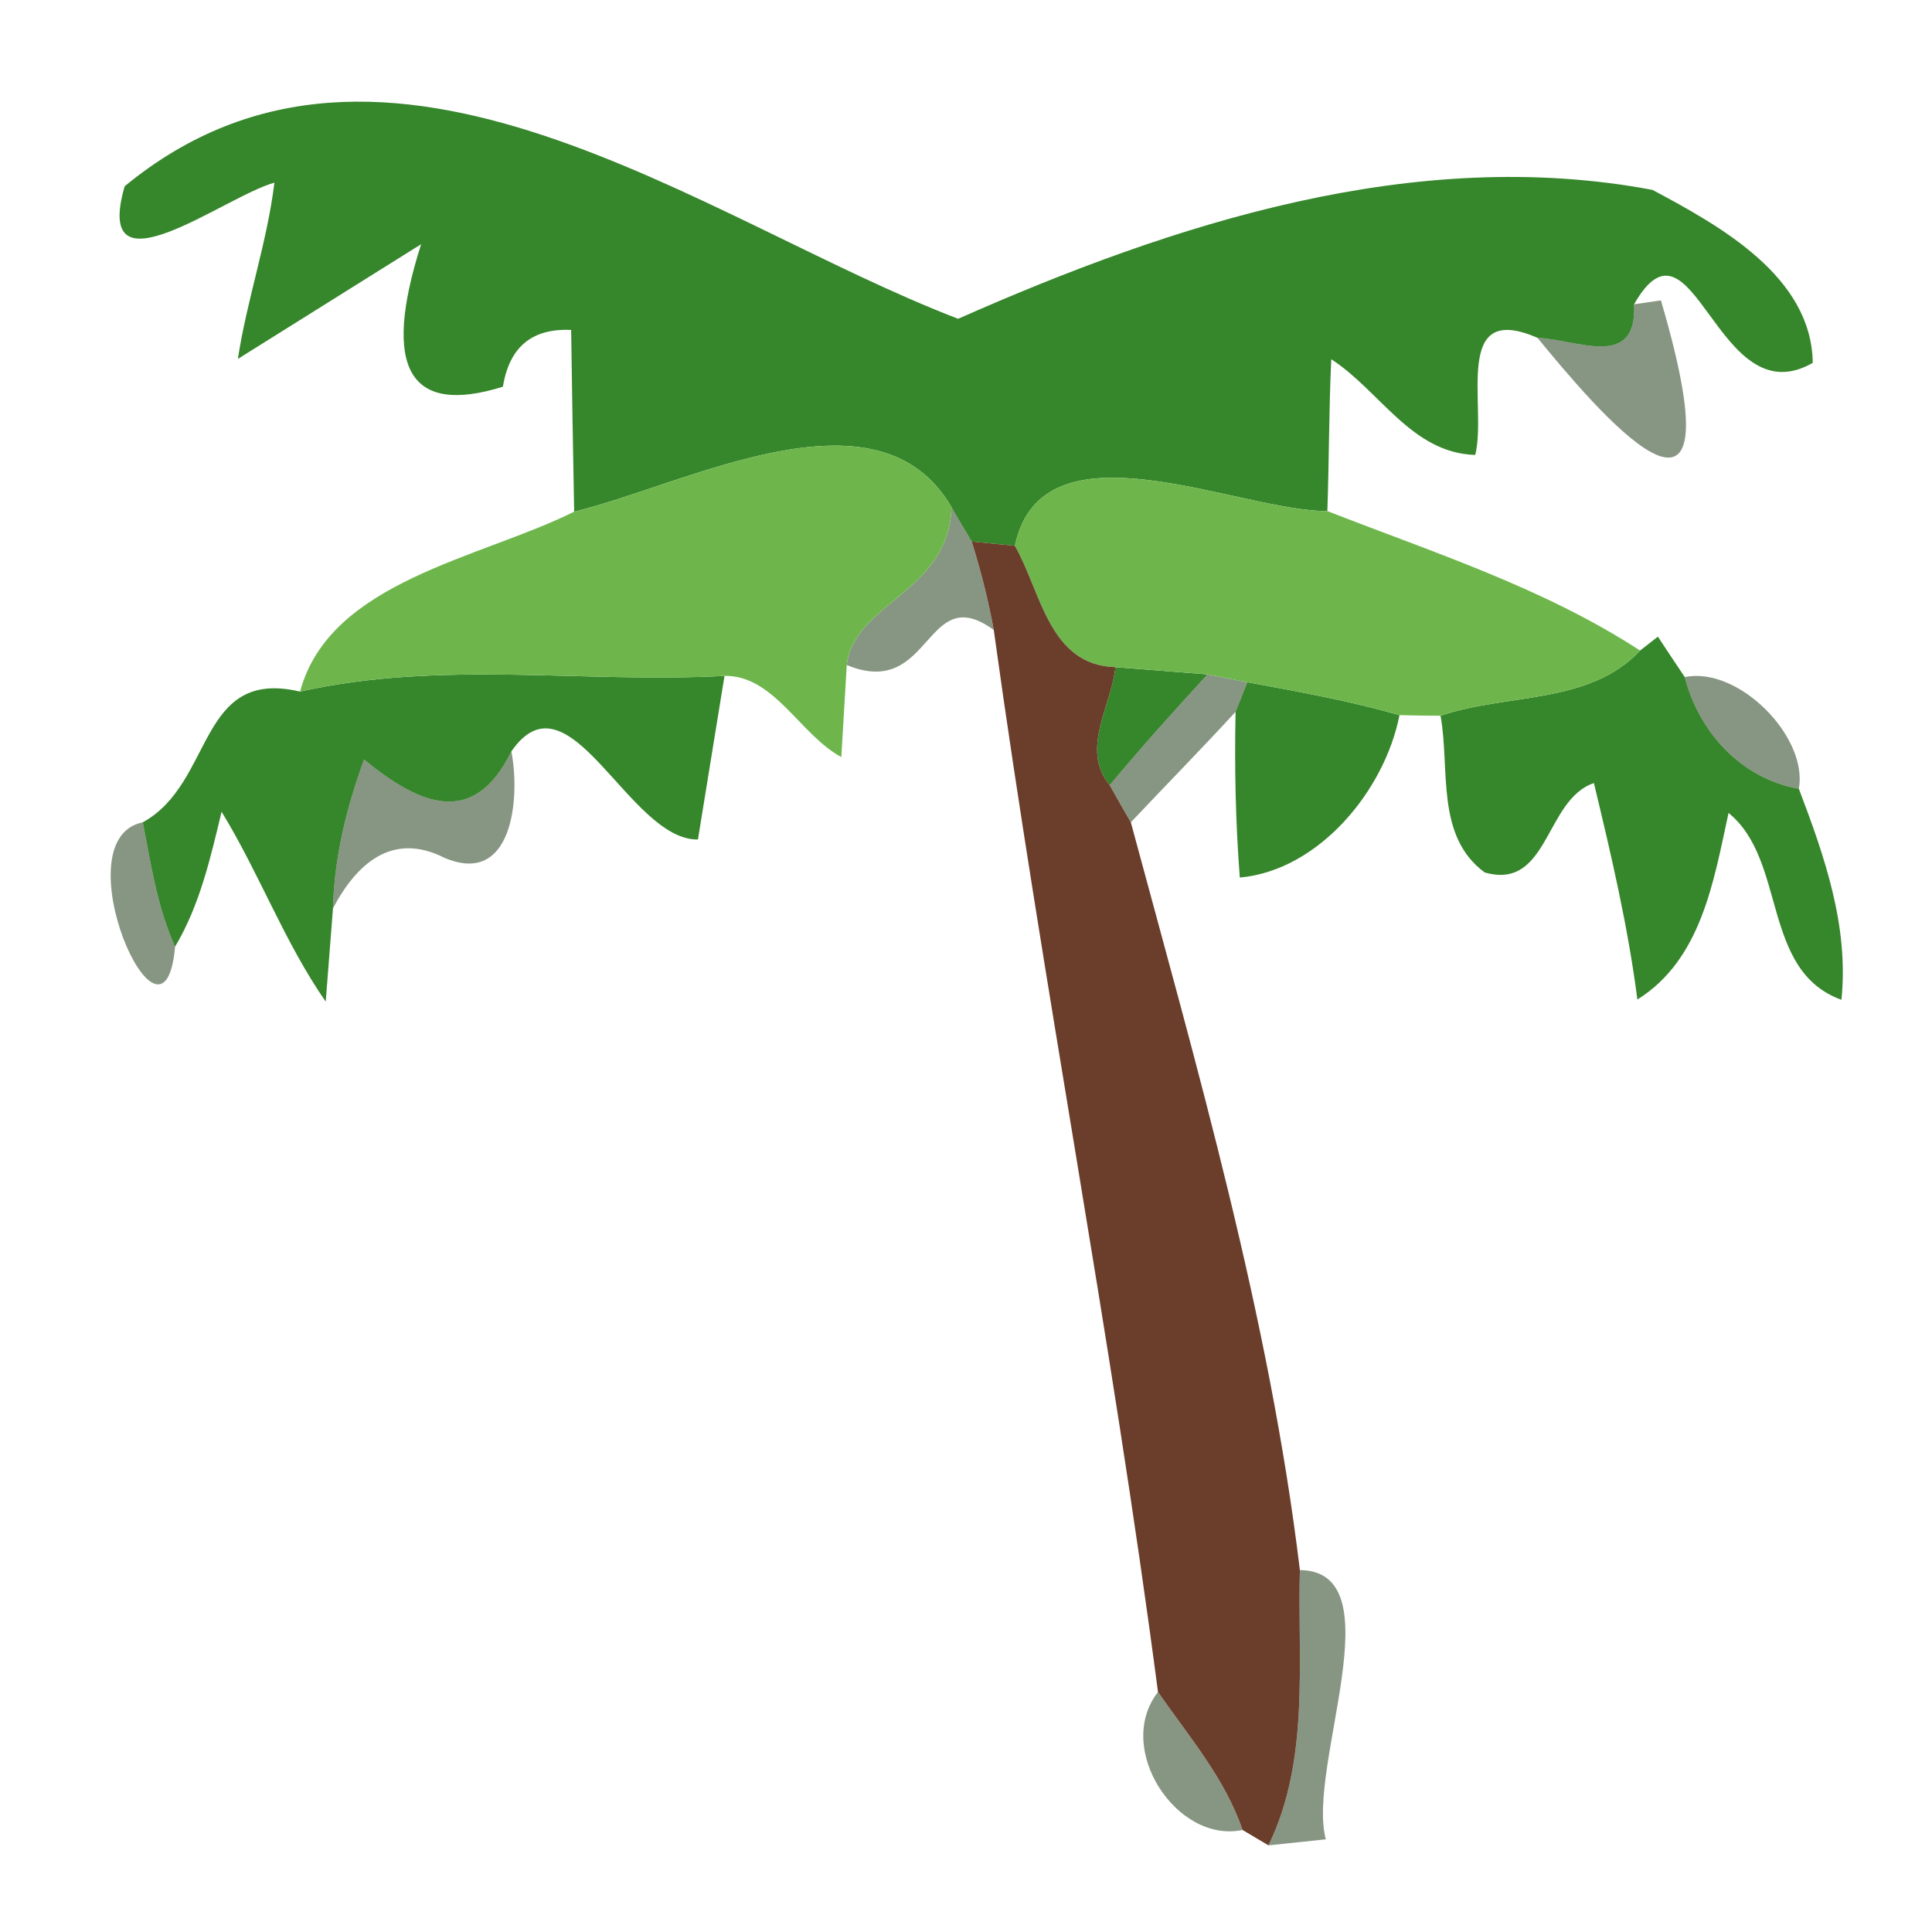 <?xml version="1.0" encoding="UTF-8" ?>
<!DOCTYPE svg PUBLIC "-//W3C//DTD SVG 1.1//EN" "http://www.w3.org/Graphics/SVG/1.1/DTD/svg11.dtd">
<svg width="64pt" height="64pt" viewBox="0 0 64 64" version="1.1" xmlns="http://www.w3.org/2000/svg">
<g id="#318325f8">
<path fill="#318325" opacity="0.97" d=" M 4.13 6.17 C 12.76 -0.94 23.33 7.34 31.74 10.56 C 38.91 7.39 46.87 4.81 54.74 6.29 C 56.99 7.49 60.01 9.16 60.05 12.02 C 56.87 13.85 56.10 6.63 54.13 10.08 C 54.24 12.26 52.26 11.25 50.93 11.19 C 48.08 9.95 49.27 13.45 48.87 15.07 C 46.76 15.01 45.71 12.94 44.10 11.90 C 44.02 13.57 44.03 15.25 43.97 16.93 C 41.00 16.94 34.52 13.79 33.62 18.08 C 33.26 18.05 32.54 17.97 32.19 17.94 C 32.02 17.65 31.68 17.09 31.52 16.80 C 29.08 12.60 22.75 16.05 19.02 16.95 C 18.99 15.44 18.94 12.43 18.92 10.93 C 17.62 10.87 16.87 11.50 16.66 12.81 C 13.55 13.78 12.64 12.20 13.95 8.09 C 12.43 9.04 9.40 10.94 7.88 11.89 C 8.18 9.92 8.85 8.03 9.09 6.05 C 7.43 6.51 3.05 9.91 4.13 6.17 Z" />
<path fill="#318325" opacity="0.97" d=" M 54.33 21.55 L 54.92 21.09 C 55.14 21.43 55.59 22.10 55.81 22.43 C 56.28 24.26 57.69 25.80 59.59 26.13 C 60.44 28.37 61.25 30.68 61.00 33.12 C 58.33 32.15 59.20 28.50 57.26 26.93 C 56.77 29.18 56.36 31.79 54.24 33.11 C 53.93 30.69 53.37 28.31 52.80 25.94 C 51.17 26.49 51.31 29.51 49.18 28.90 C 47.54 27.69 48.04 25.47 47.72 23.71 C 49.92 22.96 52.65 23.35 54.33 21.55 Z" />
<path fill="#318325" opacity="0.97" d=" M 9.94 22.91 C 14.61 21.86 19.31 22.64 24.00 22.39 C 23.78 23.75 23.34 26.46 23.12 27.81 C 20.83 27.84 18.86 22.11 16.94 24.89 C 15.68 27.46 13.88 26.65 12.06 25.16 C 11.48 26.75 11.07 28.40 11.03 30.09 C 10.97 30.87 10.85 32.41 10.79 33.18 C 9.42 31.21 8.59 28.93 7.34 26.89 C 6.97 28.43 6.62 29.98 5.80 31.36 C 5.21 30.06 5.00 28.63 4.73 27.24 C 7.11 25.93 6.53 22.11 9.94 22.91 Z" />
<path fill="#318325" opacity="0.97" d=" M 36.95 22.10 C 37.71 22.16 39.23 22.28 40.00 22.34 C 38.89 23.55 37.80 24.76 36.76 26.01 C 35.78 24.82 36.82 23.38 36.95 22.10 Z" />
<path fill="#318325" opacity="0.97" d=" M 41.32 22.60 C 43.01 22.91 44.71 23.22 46.36 23.69 C 45.87 26.18 43.70 28.83 41.07 29.07 C 40.93 27.24 40.89 25.41 40.93 23.58 L 41.32 22.60 Z" />
</g>
<g id="#1e3a1386">
<path fill="#1e3a13" opacity="0.53" d=" M 54.13 10.08 L 55.02 9.95 C 57.84 19.54 52.72 13.37 50.93 11.19 C 52.26 11.25 54.24 12.26 54.13 10.08 Z" />
<path fill="#1e3a13" opacity="0.53" d=" M 31.52 16.80 C 31.68 17.09 32.02 17.65 32.19 17.94 C 32.49 18.90 32.74 19.88 32.92 20.87 C 30.63 19.19 30.88 23.20 28.05 22.03 C 28.29 19.95 31.43 19.64 31.52 16.80 Z" />
<path fill="#1e3a13" opacity="0.53" d=" M 40.00 22.34 C 40.33 22.41 40.99 22.53 41.32 22.60 L 40.93 23.58 C 39.79 24.82 38.61 26.02 37.46 27.24 C 37.28 26.93 36.93 26.32 36.76 26.01 C 37.80 24.76 38.89 23.55 40.00 22.34 Z" />
<path fill="#1e3a13" opacity="0.53" d=" M 55.81 22.43 C 57.57 22.06 59.90 24.39 59.59 26.13 C 57.69 25.80 56.28 24.26 55.81 22.43 Z" />
<path fill="#1e3a13" opacity="0.53" d=" M 12.06 25.16 C 13.88 26.65 15.68 27.46 16.94 24.89 C 17.24 26.45 16.98 29.39 14.71 28.41 C 12.98 27.54 11.80 28.63 11.03 30.09 C 11.07 28.40 11.48 26.75 12.06 25.16 Z" />
<path fill="#1e3a13" opacity="0.53" d=" M 5.80 31.36 C 5.43 35.58 1.96 27.80 4.73 27.24 C 5.00 28.63 5.21 30.06 5.80 31.36 Z" />
<path fill="#1e3a13" opacity="0.53" d=" M 43.06 52.01 C 46.26 52.05 43.27 58.54 43.92 60.93 C 43.45 60.98 42.49 61.08 42.02 61.13 C 43.40 58.29 42.98 55.07 43.06 52.01 Z" />
<path fill="#1e3a13" opacity="0.53" d=" M 38.36 56.05 C 39.38 57.52 40.58 58.91 41.16 60.62 C 38.98 61.08 36.90 57.92 38.36 56.05 Z" />
</g>
<g id="#6eb64cfd">
<path fill="#6eb64c" opacity="1.00" d=" M 19.02 16.95 C 22.75 16.05 29.08 12.60 31.52 16.80 C 31.43 19.64 28.29 19.95 28.05 22.03 C 28.01 22.79 27.91 24.32 27.87 25.08 C 26.50 24.34 25.64 22.36 24.00 22.39 C 19.31 22.64 14.61 21.86 9.94 22.91 C 10.92 19.25 15.91 18.50 19.02 16.95 Z" />
<path fill="#6eb64c" opacity="1.00" d=" M 33.62 18.08 C 34.52 13.79 41.00 16.94 43.97 16.93 C 47.50 18.31 51.13 19.47 54.33 21.55 C 52.65 23.35 49.92 22.96 47.72 23.71 C 47.38 23.71 46.70 23.70 46.36 23.69 C 44.71 23.22 43.01 22.91 41.32 22.60 C 40.99 22.53 40.33 22.41 40.00 22.34 C 39.23 22.28 37.71 22.16 36.95 22.10 C 34.75 22.04 34.49 19.61 33.62 18.08 Z" />
</g>
<g id="#683927fa">
<path fill="#683927" opacity="0.98" d=" M 32.19 17.94 C 32.54 17.97 33.26 18.05 33.62 18.08 C 34.49 19.61 34.75 22.04 36.95 22.10 C 36.82 23.38 35.78 24.82 36.76 26.01 C 36.93 26.32 37.28 26.93 37.46 27.24 C 39.65 35.36 42.05 43.63 43.06 52.01 C 42.98 55.07 43.40 58.29 42.02 61.13 L 41.16 60.62 C 40.58 58.91 39.38 57.52 38.36 56.05 C 36.82 44.29 34.54 32.59 32.92 20.87 C 32.74 19.88 32.49 18.90 32.19 17.94 Z" />
</g>
</svg>

